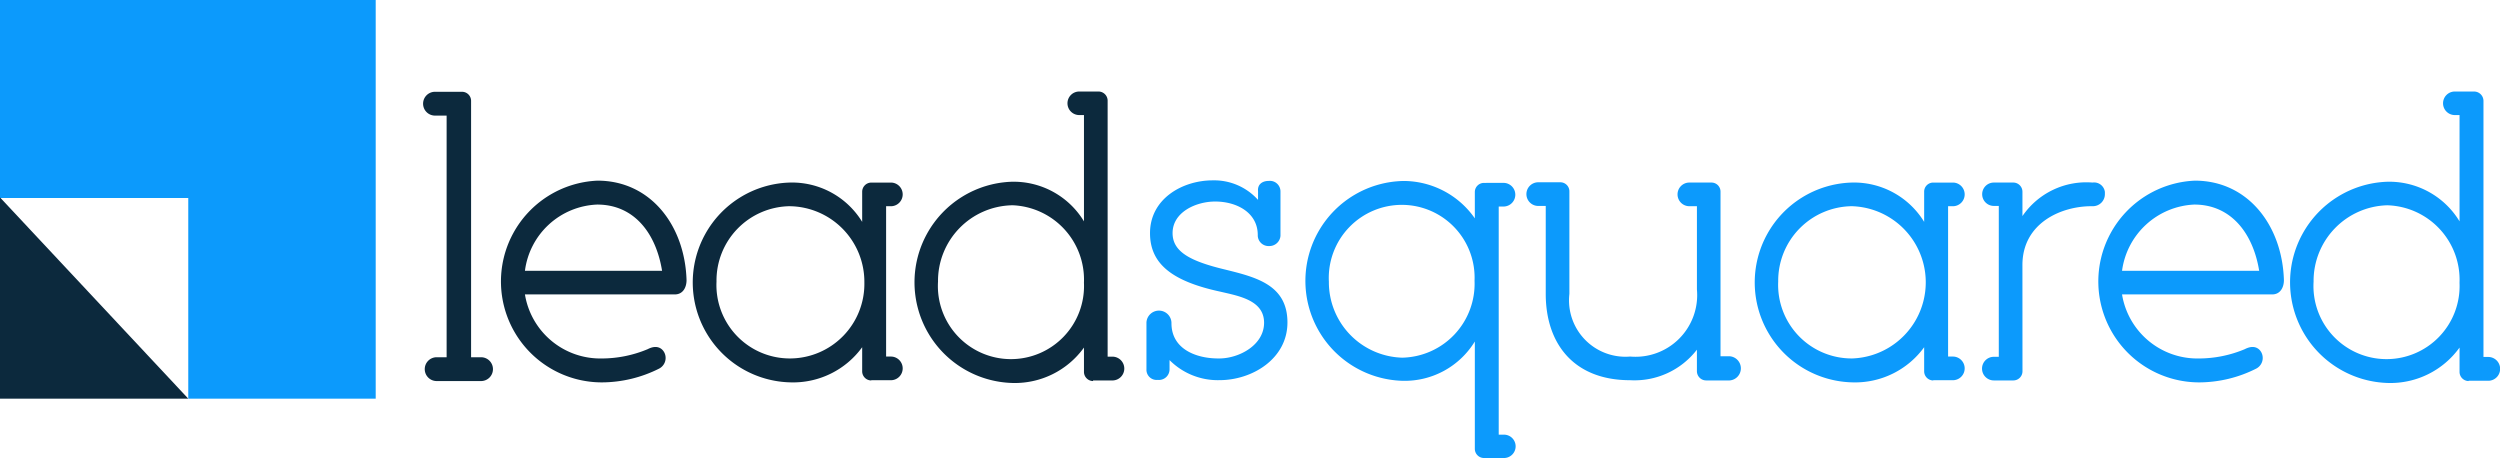 <svg xmlns="http://www.w3.org/2000/svg" width="131" height="24" viewBox="0 0 131 24"><defs><style>.a{fill:#0c9afc;}.b{fill:#0c293d;}</style></defs><path class="a" d="M0,0V10.376H9.865V20.889h9.822V0Z"/><path class="b" d="M154.569,34.647a.624.624,0,0,1,0-1.247h1.426a.475.475,0,0,1,.49.479h0V47.31h.547a.624.624,0,0,1,0,1.247h-2.376a.624.624,0,0,1,0-1.247h.547V34.647Z" transform="translate(-131.8 -28.59)"/><path class="b" d="M187.6,75.771a5.288,5.288,0,0,1-.245-10.571c2.779,0,4.58,2.347,4.666,5.213,0,.36-.173.749-.619.749h-7.849a4,4,0,0,0,4.032,3.356,6.243,6.243,0,0,0,2.405-.49c.475-.245.749-.043.864.173a.628.628,0,0,1-.274.85h0A6.736,6.736,0,0,1,187.6,75.771Zm-4.047-5.847h7.186c-.317-1.959-1.455-3.471-3.4-3.471A3.976,3.976,0,0,0,183.553,69.924Z" transform="translate(-156.046 -55.734)"/><path class="b" d="M261.447,76.269a.479.479,0,0,1-.475-.475V74.527a4.475,4.475,0,0,1-3.716,1.843,5.237,5.237,0,0,1-.115-10.47,4.31,4.31,0,0,1,3.831,2.059V66.39a.482.482,0,0,1,.475-.49H262.5a.62.62,0,0,1,0,1.239h-.274v7.878h.274a.62.62,0,0,1,0,1.239h-1.051Zm-4.263-9.131a3.894,3.894,0,0,0-3.845,3.946,3.847,3.847,0,0,0,3.874,4.032,3.908,3.908,0,0,0,3.874-3.975A3.963,3.963,0,0,0,257.184,67.139Z" transform="translate(-215.794 -56.333)"/><path class="b" d="M342.147,48.471a.481.481,0,0,1-.475-.479V46.716a4.464,4.464,0,0,1-3.716,1.857,5.275,5.275,0,0,1-.115-10.544,4.307,4.307,0,0,1,3.831,2.074v-5.57H341.4a.617.617,0,0,1,0-1.233h1.051a.481.481,0,0,1,.461.493v13.4h.274a.624.624,0,0,1,0,1.247h-1.037Zm-4.263-9.21a3.966,3.966,0,0,0-3.86,4,3.829,3.829,0,1,0,7.647.058,3.9,3.9,0,0,0-3.788-4.061Z" transform="translate(-284.872 -28.504)"/><path class="a" d="M423.509,65.129a.555.555,0,0,1,.619.547v2.333a.582.582,0,0,1-.59.533.567.567,0,0,1-.6-.533v-.043c0-1.181-1.109-1.757-2.232-1.757-.994,0-2.232.547-2.232,1.656,0,.994.965,1.483,2.779,1.915,1.613.4,3.24.806,3.24,2.765,0,1.915-1.858,3.024-3.557,3.024a3.567,3.567,0,0,1-2.621-1.051v.49a.555.555,0,0,1-.619.547.532.532,0,0,1-.591-.547V72.546a.656.656,0,0,1,1.311.043h0c0,1.368,1.325,1.858,2.506,1.843,1.023,0,2.347-.691,2.347-1.872s-1.325-1.4-2.29-1.627c-2.549-.547-3.687-1.469-3.687-3.068,0-1.8,1.7-2.765,3.284-2.765a3.089,3.089,0,0,1,2.376,1.023v-.461C422.918,65.287,423.206,65.129,423.509,65.129Z" transform="translate(-357.031 -55.649)"/><path class="a" d="M485.4,65.2a.62.62,0,0,1,0,1.239h-.274V78.393h.274a.612.612,0,0,1,0,1.224h-1.051a.482.482,0,0,1-.475-.49V73.511a4.31,4.31,0,0,1-3.831,2.059,5.237,5.237,0,0,1,.115-10.47,4.562,4.562,0,0,1,3.716,1.959V65.676a.479.479,0,0,1,.475-.475Zm-5.3,1.152a3.83,3.83,0,0,0-3.874,4.032,3.957,3.957,0,0,0,3.845,3.975,3.874,3.874,0,0,0,3.788-4.032,3.815,3.815,0,0,0-3.759-3.975Z" transform="translate(-406.593 -55.617)"/><path class="a" d="M563.89,67.053a.62.62,0,0,1,0-1.239h1.167a.474.474,0,0,1,.49.475v8.627h.475a.635.635,0,0,1,0,1.267H564.8a.486.486,0,0,1-.49-.49V74.571a4.125,4.125,0,0,1-3.5,1.6c-2.967,0-4.421-1.93-4.421-4.522V67.039h-.418a.62.62,0,0,1,0-1.239h1.167a.474.474,0,0,1,.49.475v5.372a2.956,2.956,0,0,0,3.183,3.284,3.232,3.232,0,0,0,3.5-3.514V67.053Z" transform="translate(-475.392 -56.248)"/><path class="a" d="M647.847,76.269a.479.479,0,0,1-.475-.475V74.527a4.475,4.475,0,0,1-3.716,1.843,5.237,5.237,0,0,1-.115-10.47,4.31,4.31,0,0,1,3.831,2.059V66.39a.474.474,0,0,1,.475-.49H648.9a.62.62,0,0,1,0,1.239h-.274v7.878h.274a.62.62,0,0,1,0,1.239h-1.051Zm-4.263-9.131a3.906,3.906,0,0,0-3.86,3.946,3.855,3.855,0,0,0,3.874,4.032,3.991,3.991,0,0,0-.014-7.978Z" transform="translate(-546.546 -56.333)"/><path class="a" d="M723.4,75.761a.48.48,0,0,1-.475.475H721.9a.619.619,0,0,1,0-1.239h.259V67.091H721.9a.612.612,0,0,1,0-1.224h1.023a.482.482,0,0,1,.475.49v1.267a4.05,4.05,0,0,1,3.672-1.757.571.571,0,0,1,.648.49v.115a.63.63,0,0,1-.648.634h-.058c-1.6,0-3.615.893-3.615,3.082Z" transform="translate(-617.422 -56.301)"/><path class="a" d="M768.8,75.771a5.288,5.288,0,0,1-.245-10.571c2.78,0,4.58,2.347,4.666,5.213,0,.36-.173.749-.619.749h-7.863a4,4,0,0,0,4.032,3.356,6.243,6.243,0,0,0,2.405-.49c.475-.245.749-.043.864.173a.628.628,0,0,1-.274.85h0A6.676,6.676,0,0,1,768.8,75.771Zm-4.061-5.847h7.186c-.317-1.959-1.469-3.471-3.4-3.471A4,4,0,0,0,764.739,69.924Z" transform="translate(-653.544 -55.734)"/><path class="a" d="M842.647,48.471a.481.481,0,0,1-.475-.479V46.716a4.464,4.464,0,0,1-3.716,1.857,5.275,5.275,0,0,1-.115-10.544,4.307,4.307,0,0,1,3.831,2.074v-5.57H841.9a.617.617,0,0,1,0-1.233h1.051a.494.494,0,0,1,.475.493h0V47.209h.274a.624.624,0,0,1,0,1.247h-1.051Zm-4.263-9.21a3.966,3.966,0,0,0-3.86,4,3.829,3.829,0,1,0,7.647.058A3.9,3.9,0,0,0,838.384,39.261Z" transform="translate(-713.292 -28.504)"/><path class="b" d="M9.865,79.145H0V68.6Z" transform="translate(0 -58.256)"/></svg>